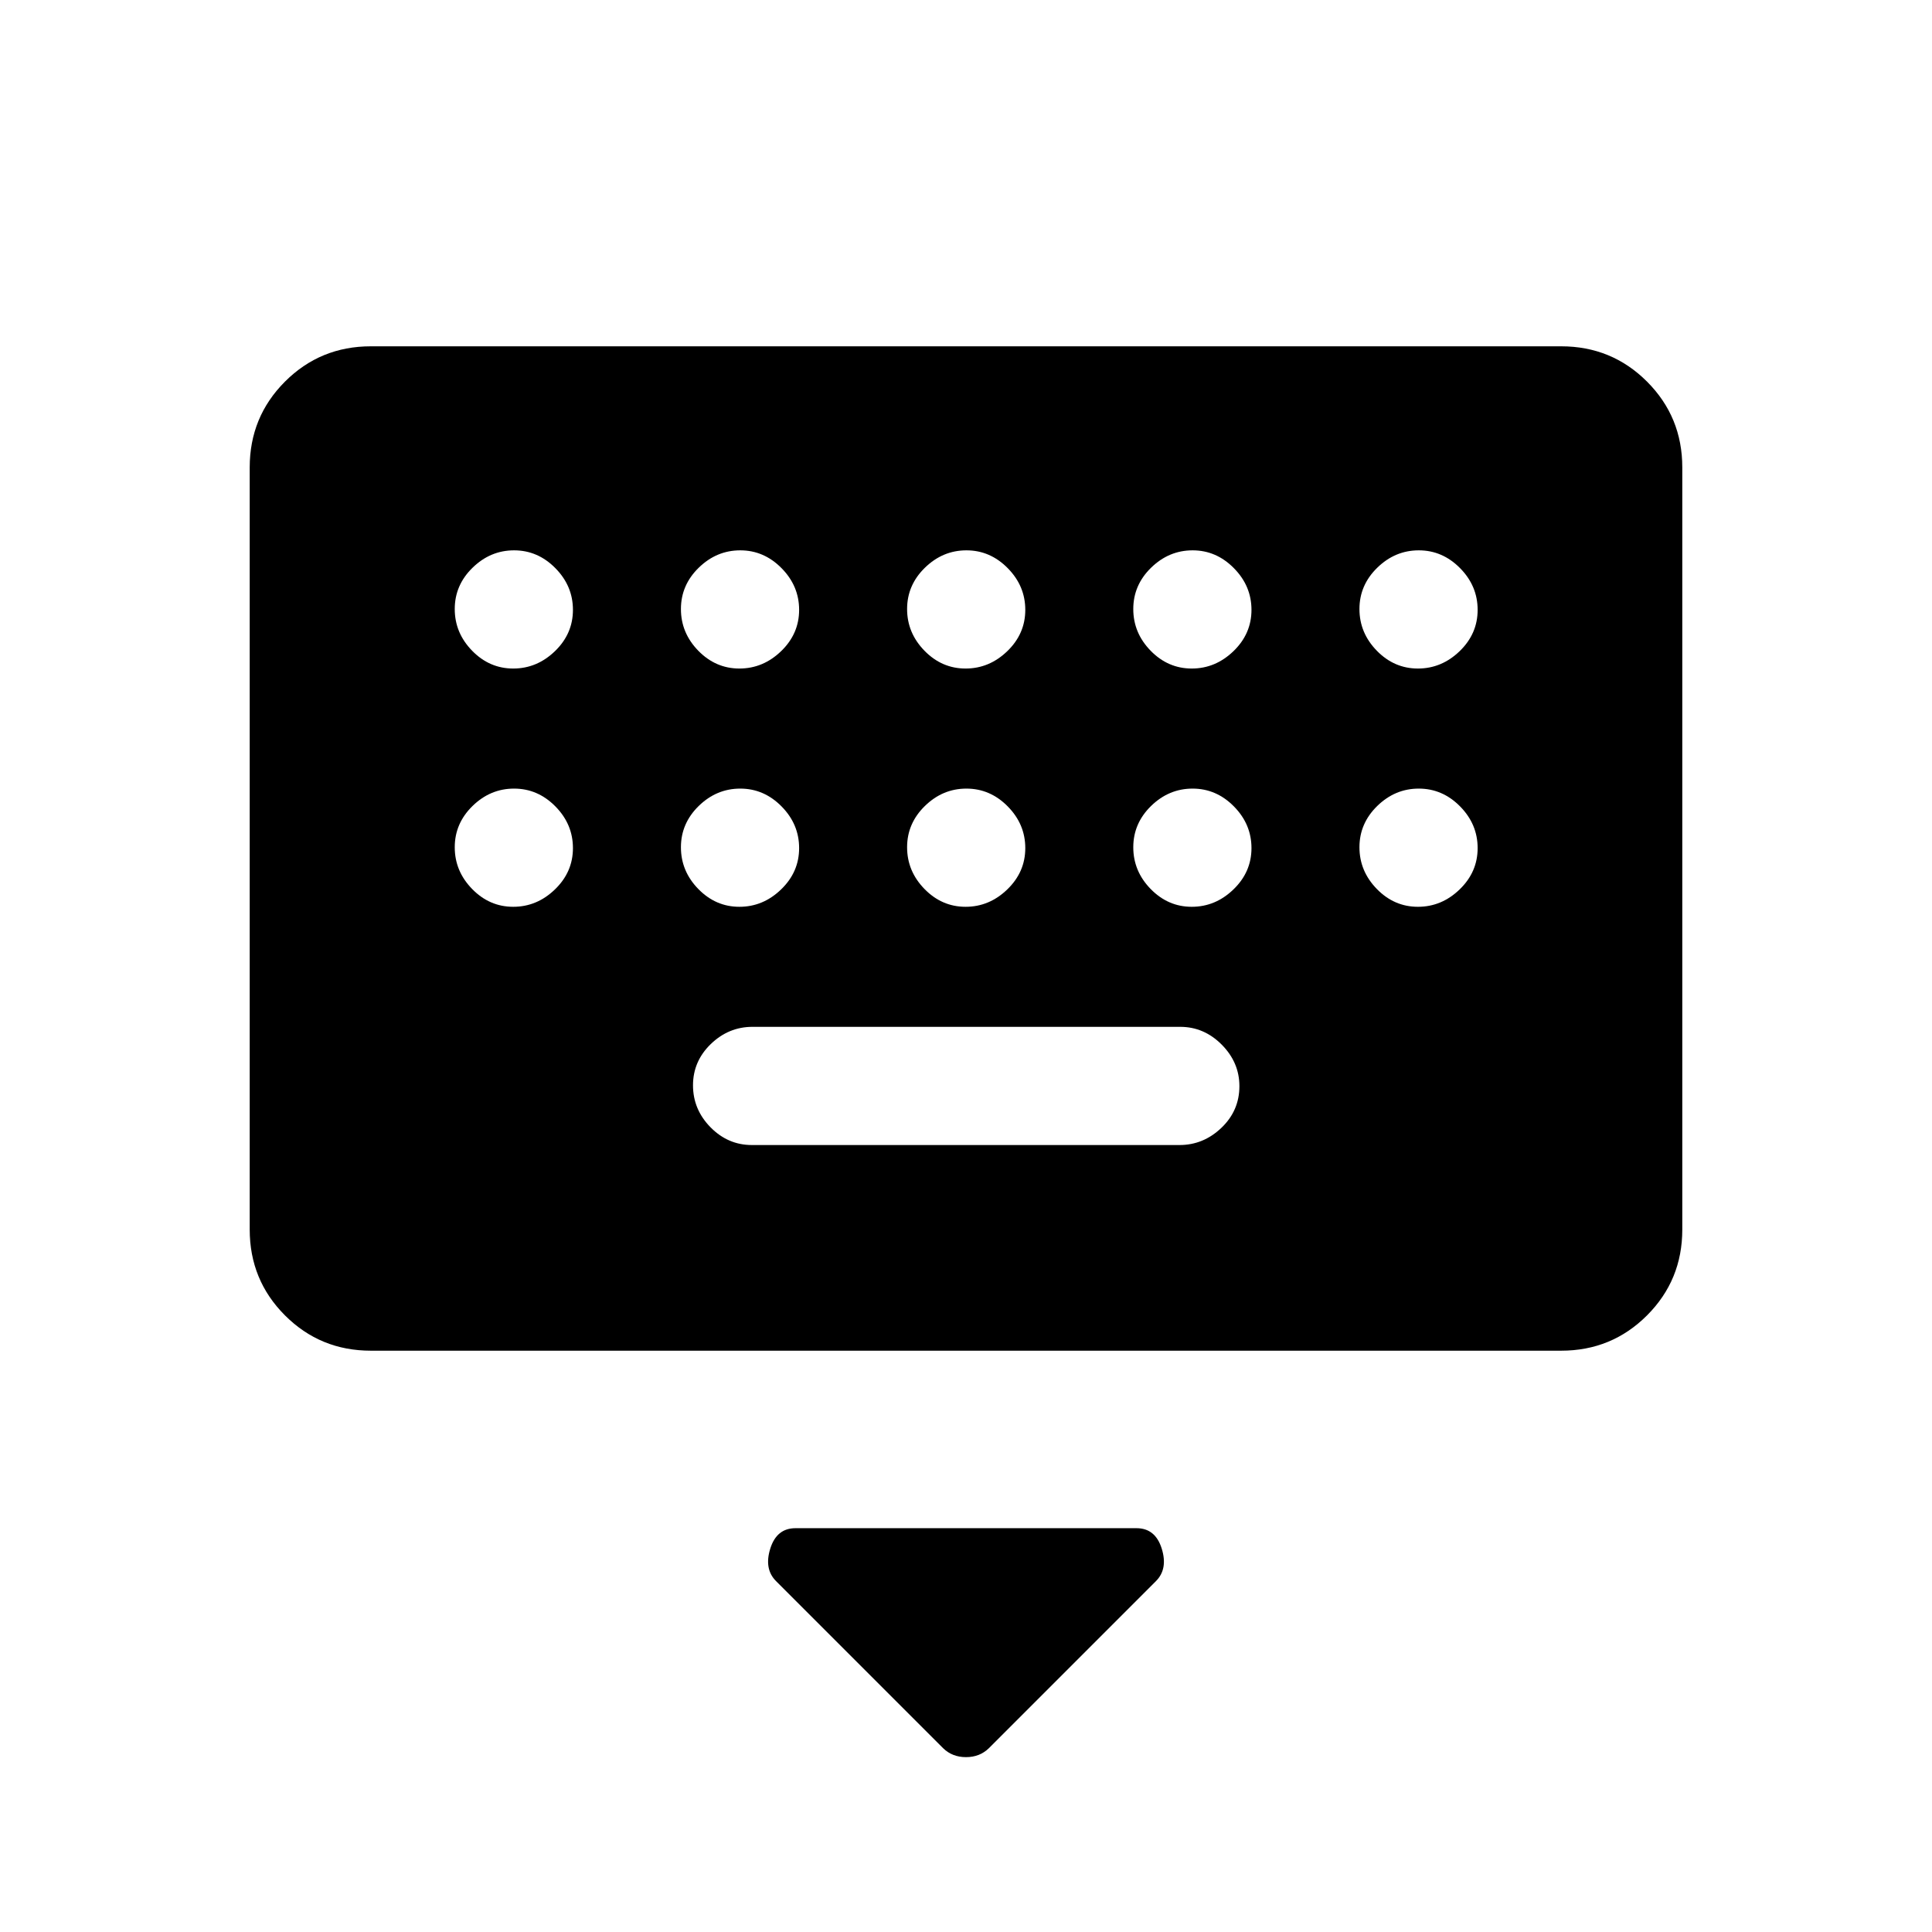 <svg xmlns="http://www.w3.org/2000/svg" height="20" viewBox="0 -960 960 960" width="20"><path d="m468.62-91.34-83-83.01q-6.04-6.04-2.87-16.17 3.17-10.13 12.52-10.13h169.46q9.35 0 12.52 10.13t-2.87 16.17l-83 83.01q-4.54 4.45-11.38 4.45-6.84 0-11.38-4.45ZM184.26-288.85q-25.11 0-42.65-17.53-17.53-17.54-17.53-42.65v-378.71q0-25.11 17.53-42.65 17.54-17.53 42.65-17.53h591.48q25.11 0 42.65 17.53 17.53 17.54 17.53 42.65v378.71q0 25.11-17.53 42.65-17.54 17.53-42.65 17.53H184.26Zm189.31-102.19H586.1q11.86 0 20.8-8.54 8.95-8.54 8.95-20.71 0-11.79-8.78-20.63-8.79-8.85-20.64-8.85H373.9q-11.86 0-20.71 8.55-8.84 8.56-8.84 20.51 0 11.98 8.68 20.83 8.69 8.84 20.54 8.84ZM255.02-627.81q11.79 0 20.73-8.63 8.94-8.64 8.94-20.52 0-11.89-8.73-20.73-8.73-8.85-20.52-8.85t-20.63 8.64q-8.85 8.63-8.85 20.52 0 11.88 8.64 20.73 8.63 8.84 20.42 8.84Zm112.38 0q11.79 0 20.73-8.63 8.95-8.64 8.95-20.52 0-11.89-8.74-20.73-8.73-8.85-20.51-8.85-11.79 0-20.64 8.64-8.84 8.63-8.84 20.52 0 11.88 8.63 20.73 8.64 8.84 20.42 8.84Zm112.39 0q11.79 0 20.73-8.63 8.94-8.64 8.94-20.52 0-11.89-8.73-20.73-8.73-8.85-20.52-8.85t-20.63 8.64q-8.85 8.63-8.85 20.52 0 11.88 8.64 20.73 8.63 8.84 20.42 8.84Zm112.38 0q11.79 0 20.73-8.63 8.95-8.64 8.95-20.52 0-11.89-8.74-20.73-8.73-8.85-20.51-8.85-11.79 0-20.64 8.64-8.84 8.63-8.84 20.52 0 11.88 8.63 20.73 8.64 8.84 20.42 8.84Zm112.39 0q11.79 0 20.73-8.63 8.94-8.64 8.94-20.52 0-11.89-8.73-20.73-8.73-8.85-20.52-8.85t-20.63 8.64q-8.85 8.63-8.85 20.52 0 11.88 8.64 20.73 8.63 8.84 20.42 8.84ZM255.02-509.42q11.79 0 20.73-8.64 8.94-8.63 8.94-20.52 0-11.88-8.73-20.73-8.73-8.84-20.52-8.84t-20.63 8.63q-8.85 8.64-8.85 20.52 0 11.88 8.64 20.73 8.63 8.85 20.42 8.85Zm112.38 0q11.79 0 20.73-8.64 8.95-8.63 8.95-20.52 0-11.88-8.74-20.73-8.73-8.84-20.51-8.84-11.79 0-20.64 8.63-8.84 8.64-8.84 20.52 0 11.88 8.63 20.73 8.64 8.85 20.42 8.85Zm112.39 0q11.79 0 20.73-8.64 8.94-8.63 8.94-20.52 0-11.88-8.73-20.73-8.73-8.84-20.52-8.84t-20.63 8.63q-8.85 8.64-8.85 20.52 0 11.88 8.64 20.73 8.63 8.85 20.42 8.85Zm112.38 0q11.79 0 20.73-8.64 8.95-8.63 8.95-20.52 0-11.88-8.74-20.73-8.73-8.84-20.51-8.84-11.79 0-20.64 8.63-8.84 8.64-8.84 20.52 0 11.88 8.63 20.73 8.64 8.85 20.42 8.85Zm112.39 0q11.79 0 20.73-8.64 8.94-8.63 8.94-20.52 0-11.88-8.73-20.73-8.73-8.84-20.52-8.84t-20.63 8.63q-8.85 8.64-8.85 20.52 0 11.88 8.64 20.73 8.63 8.85 20.42 8.85Z"/></svg>